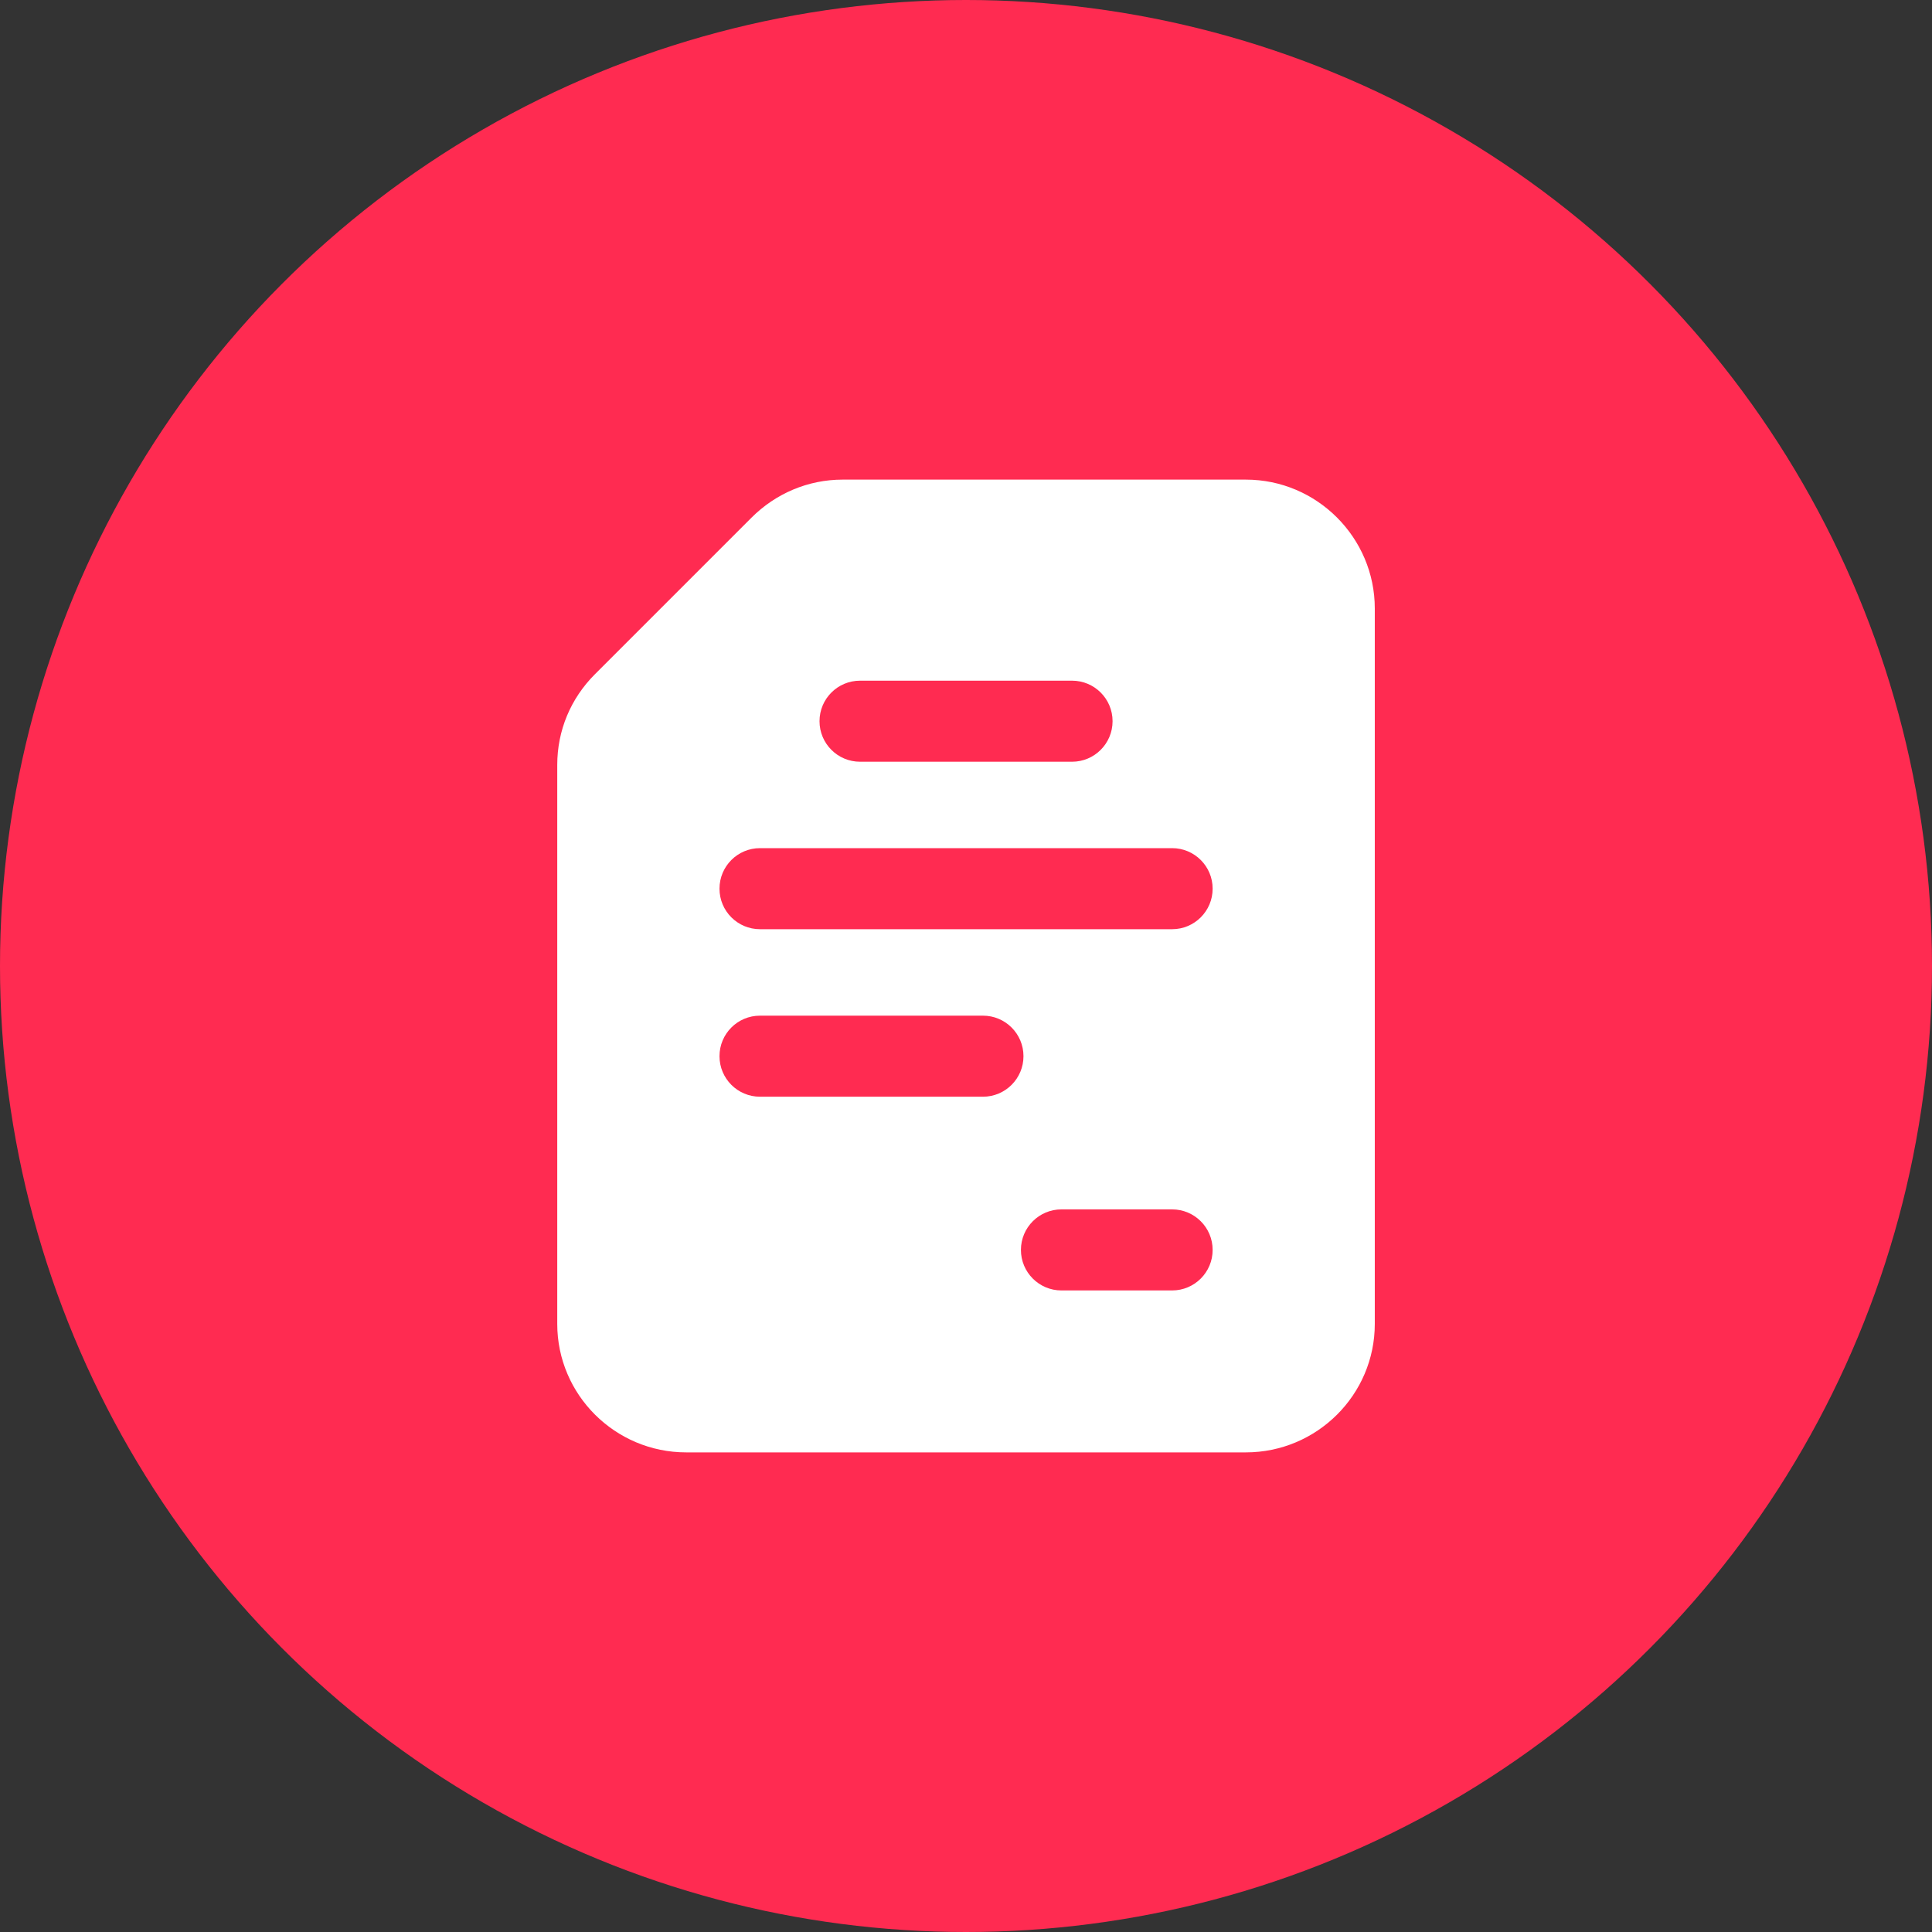<svg width="44" height="44" viewBox="0 0 44 44" fill="none" xmlns="http://www.w3.org/2000/svg">
<rect x="0" y="0" width="44" height="44" fill="#333333" stroke="none"/>
<circle cx="22" cy="22" r="22" fill="#FF2B51"/>
<path d="M15.627 33.077H28.374C29.99 33.077 31.31 31.766 31.31 30.151V13.858C31.31 12.243 29.99 10.923 28.374 10.923H19.19C18.405 10.923 17.667 11.237 17.113 11.791L13.55 15.354C12.996 15.908 12.691 16.637 12.691 17.422V30.151C12.691 31.766 14.011 33.077 15.627 33.077ZM26.694 29.389H24.174C23.664 29.389 23.251 28.976 23.251 28.466C23.251 27.956 23.664 27.543 24.174 27.543H26.694C27.204 27.543 27.617 27.956 27.617 28.466C27.617 28.976 27.204 29.389 26.694 29.389ZM19.587 15.502H24.415C24.925 15.502 25.338 15.915 25.338 16.425C25.338 16.934 24.925 17.348 24.415 17.348H19.587C19.077 17.348 18.664 16.934 18.664 16.425C18.664 15.915 19.077 15.502 19.587 15.502ZM17.309 19.316H26.694C27.204 19.316 27.617 19.729 27.617 20.239C27.617 20.749 27.204 21.162 26.694 21.162H17.309C16.798 21.162 16.386 20.749 16.386 20.239C16.386 19.729 16.798 19.316 17.309 19.316ZM17.309 23.131H22.386C22.896 23.131 23.309 23.544 23.309 24.054C23.309 24.563 22.896 24.977 22.386 24.977H17.309C16.798 24.977 16.386 24.563 16.386 24.054C16.386 23.544 16.798 23.131 17.309 23.131Z" fill="white"/>
</svg>
